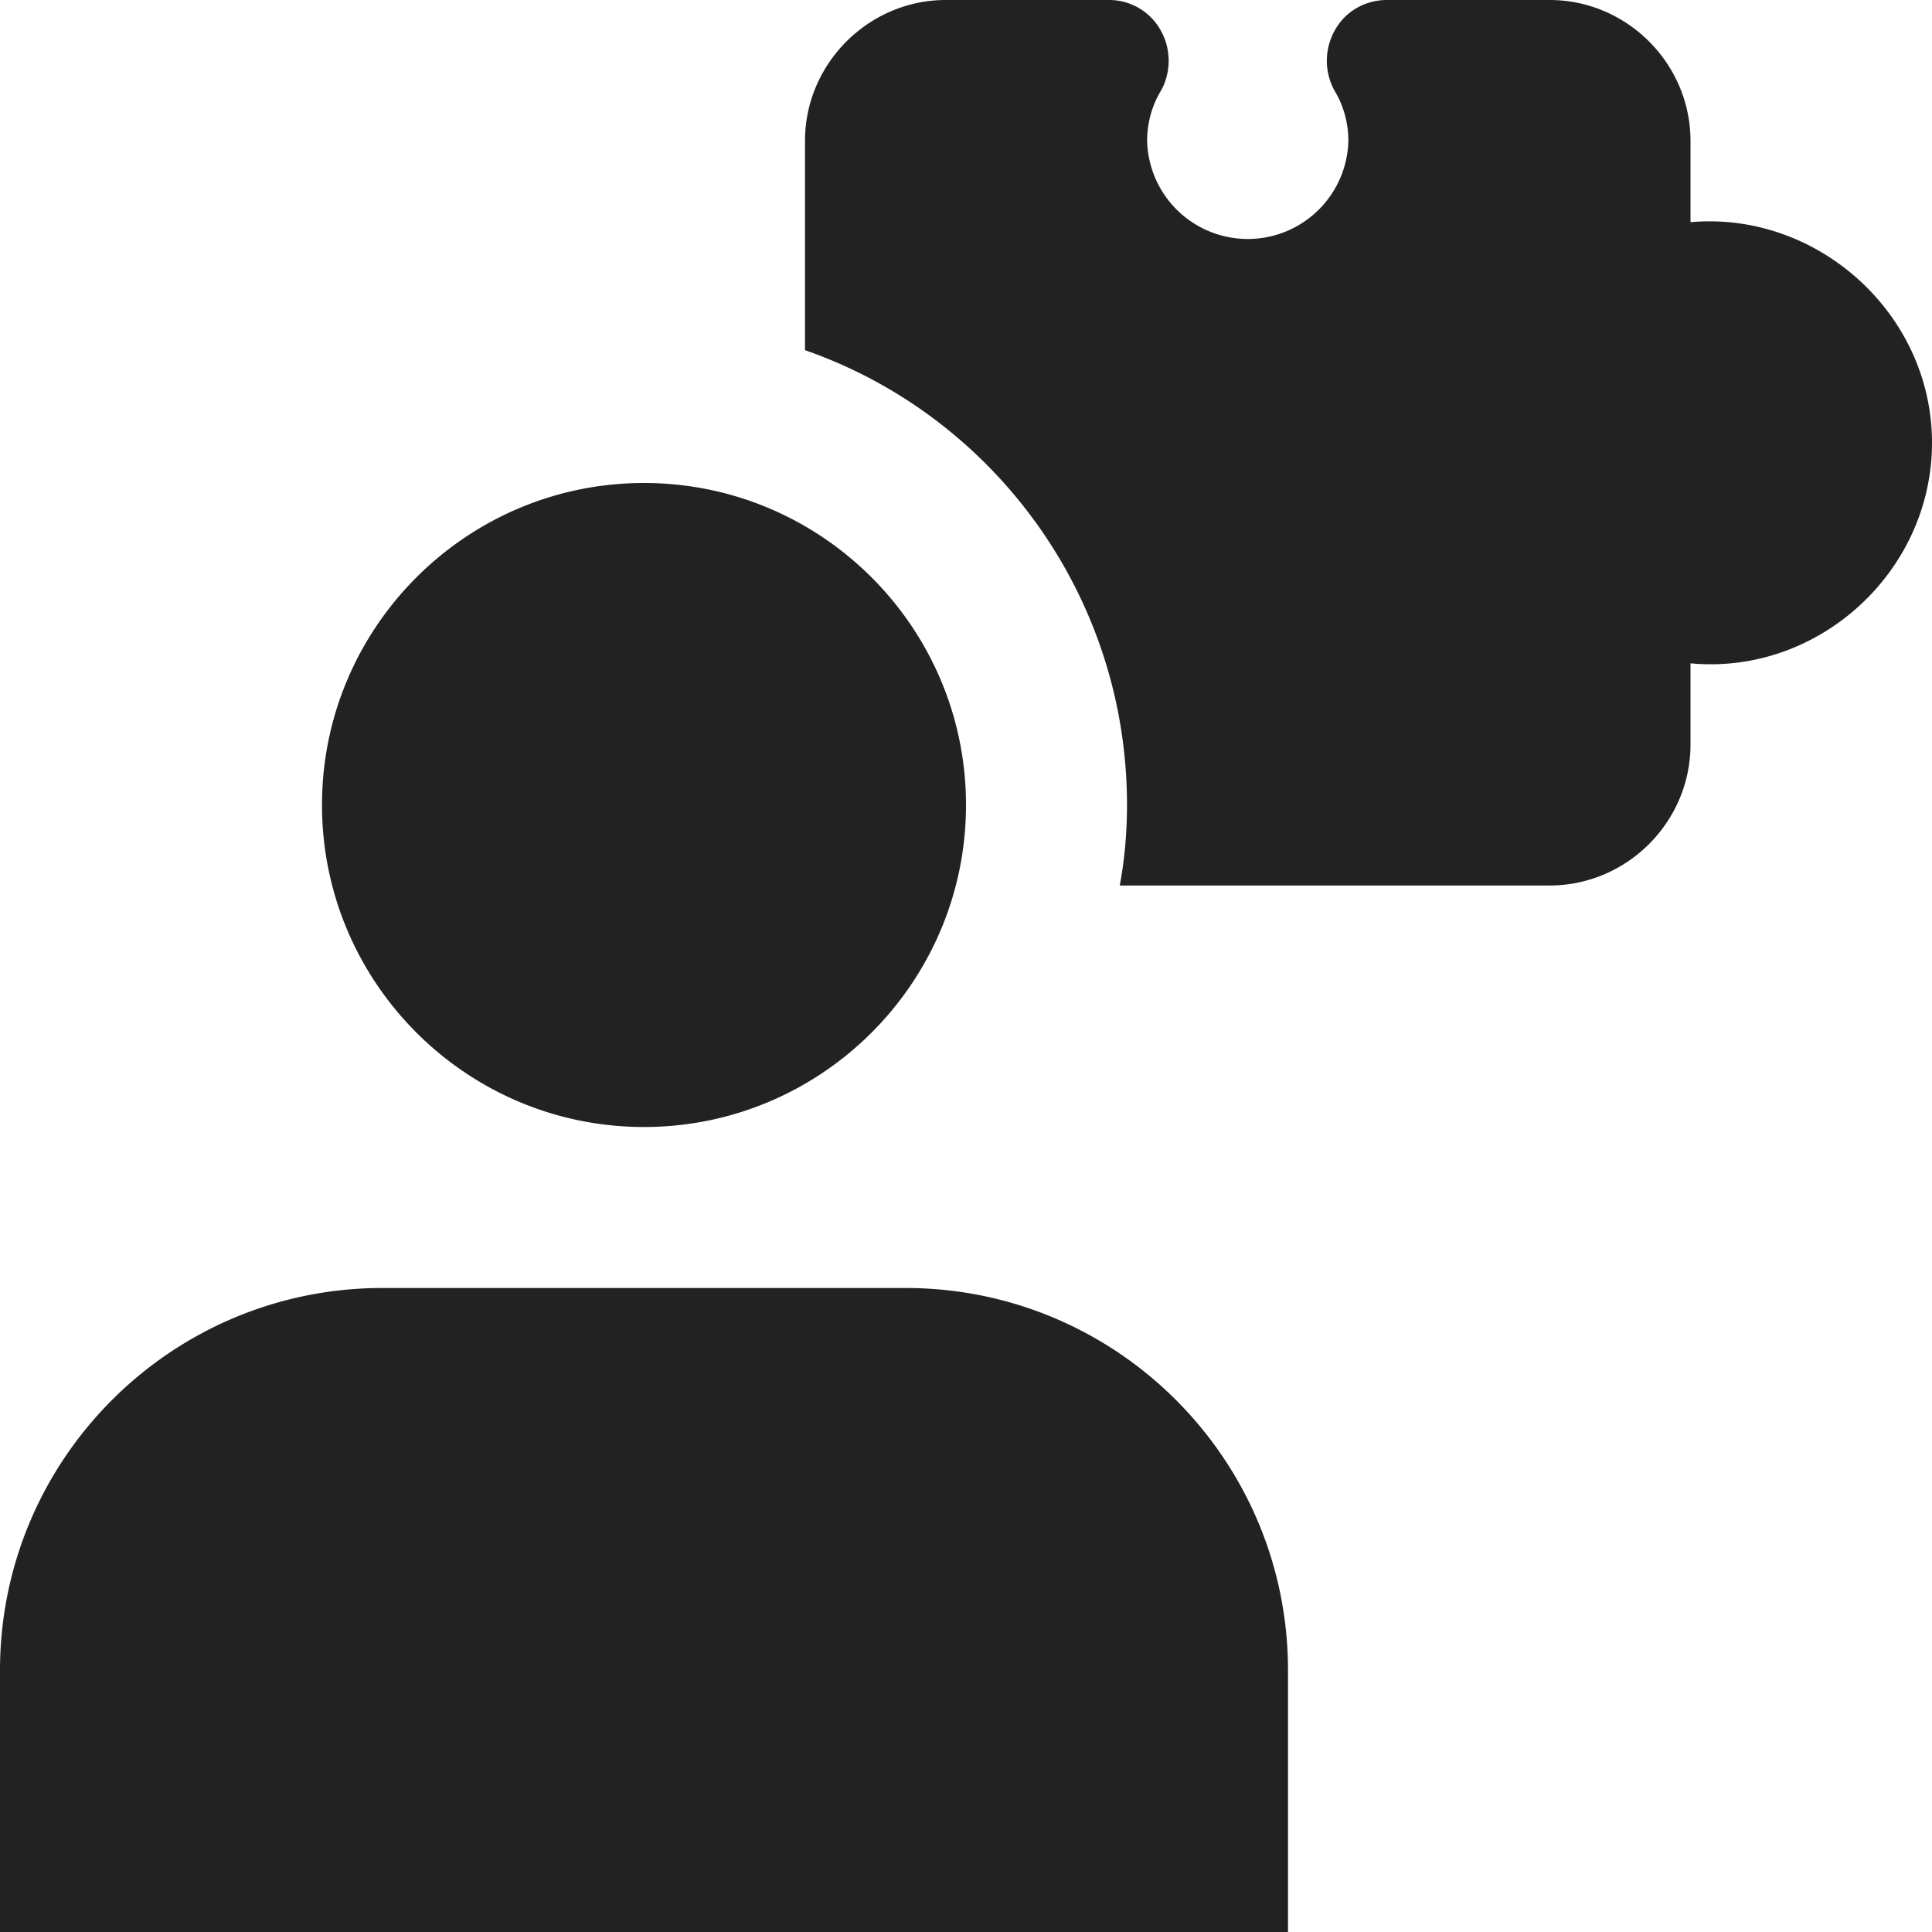 <svg width="60" height="60" fill="none" xmlns="http://www.w3.org/2000/svg"><g clip-path="url(#clip0_80_369)" fill="#222"><path d="M52.5 6.9V4.375C52.5 1.975 50.525 0 48.125 0h-5.05c-.675 0-1.3.35-1.625.95a1.925 1.925 0 000 1.875c.275.45.425 1 .425 1.55a3.126 3.126 0 01-6.25 0c0-.55.15-1.1.425-1.55.325-.575.325-1.3 0-1.875A1.83 1.83 0 0034.425 0h-5.05C26.975 0 25 1.975 25 4.375v6.5C30.825 12.9 35 18.475 35 25c0 .85-.075 1.7-.225 2.5h13.35c2.4 0 4.375-1.975 4.375-4.375V20.6c3.975.375 7.5-2.85 7.5-6.85 0-4-3.55-7.2-7.5-6.85zM20 35c-5.515 0-10-4.485-10-10s4.485-10 10-10 10 4.485 10 10-4.485 10-10 10zm20 25H0v-8.125C0 45.318 5.317 40 11.875 40h16.25C34.682 40 40 45.318 40 51.875V60z"/></g><defs><clipPath id="clip0_80_369"><path fill="#fff" d="M0 0h60v60H0z"/></clipPath></defs></svg>